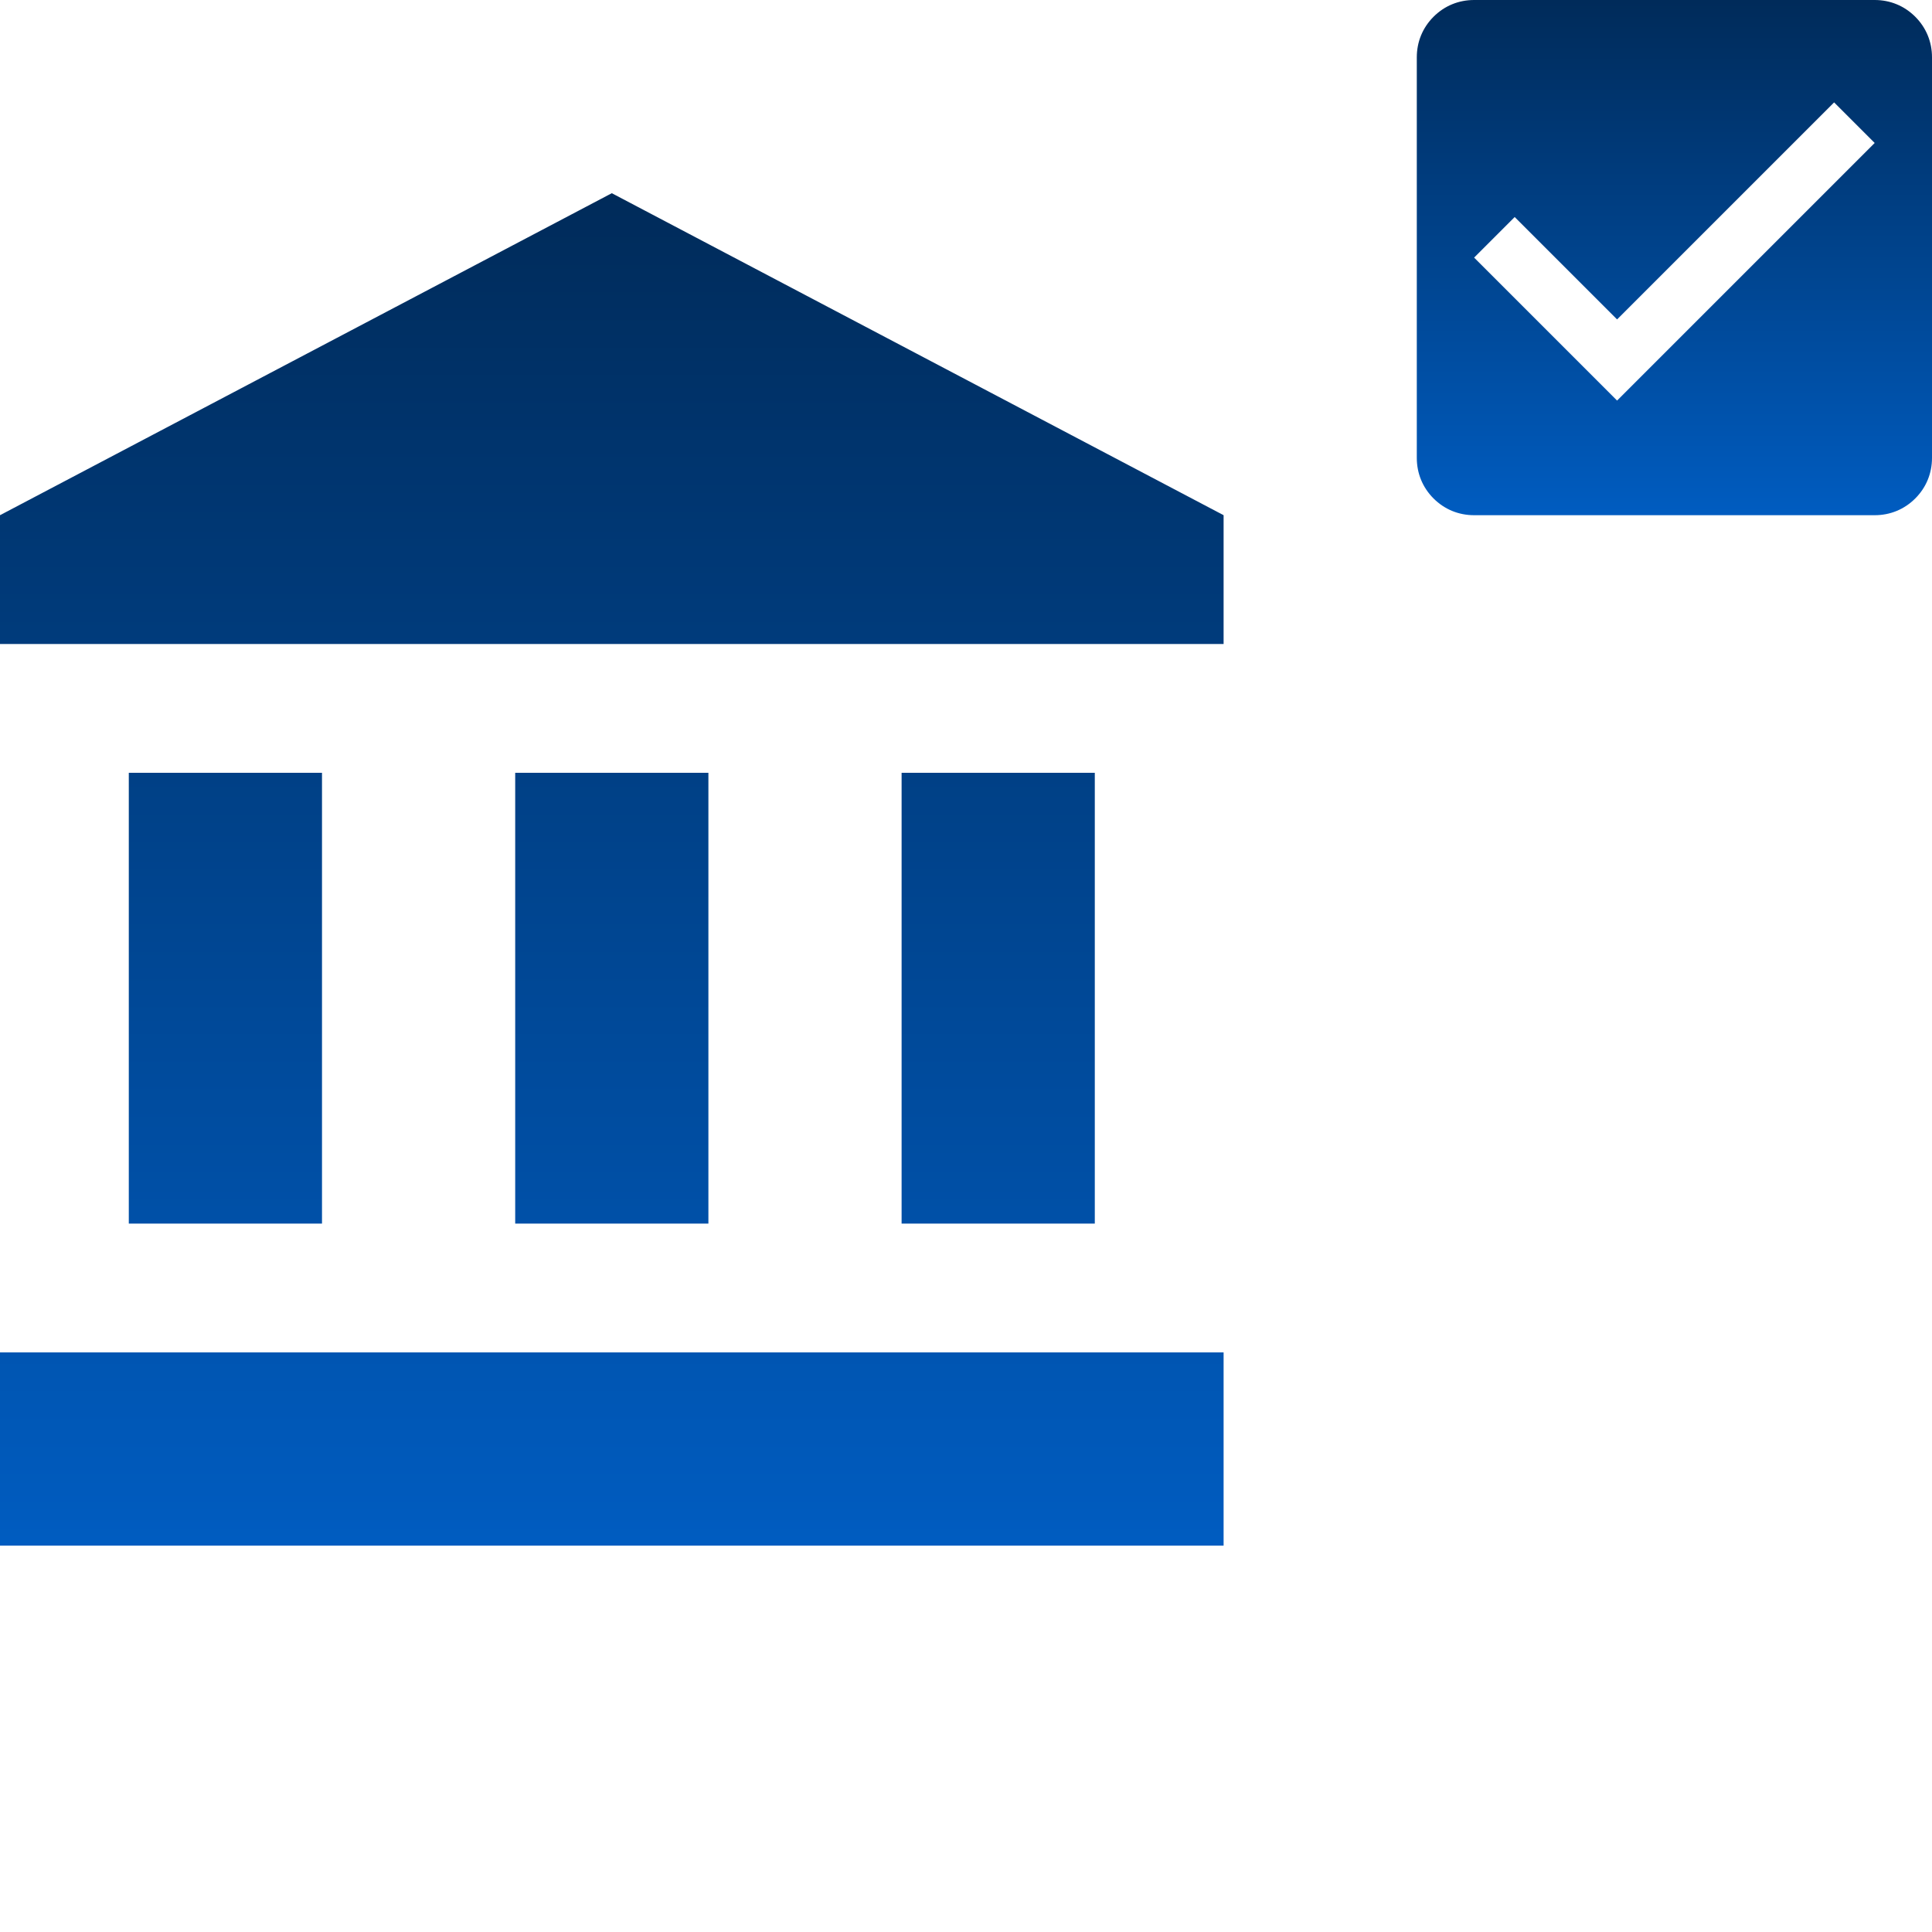 <svg width="3" height="3" viewBox="0 0 3 3" fill="none" xmlns="http://www.w3.org/2000/svg">
<path d="M2.911 0H2.289C2.265 0 2.243 0.009 2.226 0.026C2.209 0.043 2.2 0.065 2.2 0.089V0.711C2.2 0.735 2.209 0.757 2.226 0.774C2.243 0.791 2.265 0.8 2.289 0.8H2.911C2.935 0.8 2.957 0.791 2.974 0.774C2.991 0.757 3 0.735 3 0.711V0.089C3 0.065 2.991 0.043 2.974 0.026C2.957 0.009 2.935 0 2.911 0ZM2.511 0.622L2.289 0.4L2.352 0.337L2.511 0.496L2.848 0.159L2.911 0.222L2.511 0.622Z" fill="url(#paint0_linear_57_148)"/>
<path d="M0.95 0.3L0 0.8V1H1.9V0.8M1.4 1.2V1.9H1.7V1.2M0 2.4H1.9V2.1H0M0.8 1.2V1.9H1.1V1.2M0.2 1.2V1.9H0.5V1.2H0.2Z" fill="url(#paint1_linear_57_148)"/>
<defs>
<linearGradient id="paint0_linear_57_148" x1="2.6" y1="0" x2="2.6" y2="0.8" gradientUnits="userSpaceOnUse">
<stop stop-color="#002B5A"/>
<stop offset="1" stop-color="#005CC0"/>
</linearGradient>
<linearGradient id="paint1_linear_57_148" x1="0.95" y1="0.3" x2="0.95" y2="2.4" gradientUnits="userSpaceOnUse">
<stop stop-color="#002B5A"/>
<stop offset="1" stop-color="#005CC0"/>
</linearGradient>
</defs>
</svg>
